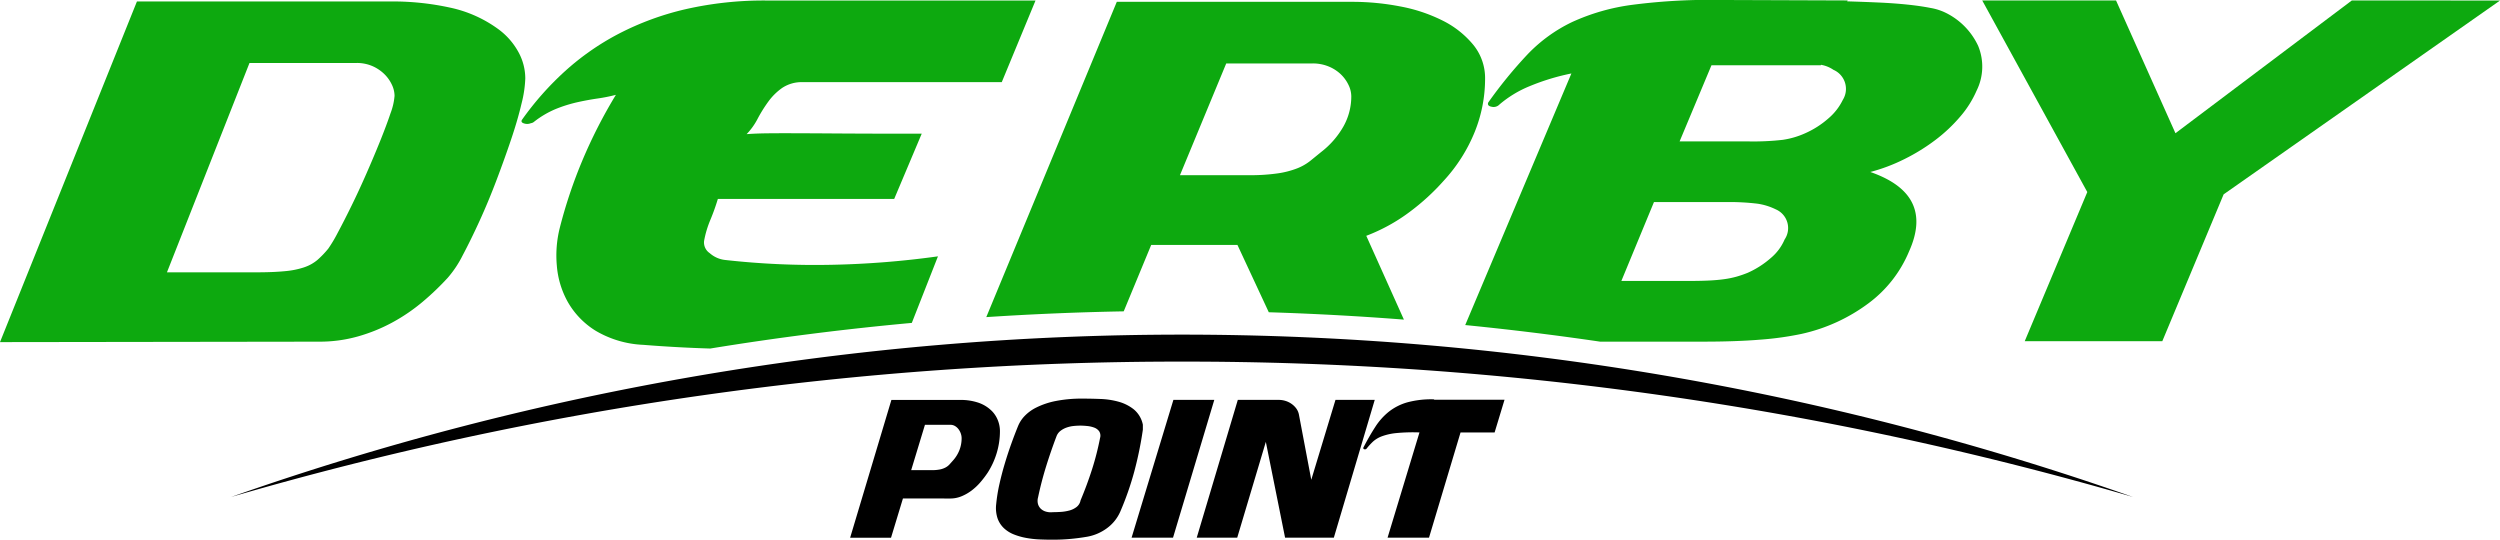 <svg xmlns="http://www.w3.org/2000/svg" width="203.783" height="43.993" viewBox="0 0 203.783 43.993">
  <g id="Group_1348" data-name="Group 1348" transform="translate(-171.847 -378.643)">
    <path id="Path_1" data-name="Path 1" d="M708.348,638.445l-.971,3.2h-3.333l3.363-11.231h5.664a4.545,4.545,0,0,1,1.382.211,2.848,2.848,0,0,1,1.173.724,2.264,2.264,0,0,1,.464.739,2.392,2.392,0,0,1,.164.874,6.137,6.137,0,0,1-.254,1.749,6.37,6.37,0,0,1-.732,1.613,8.024,8.024,0,0,1-.6.792,4.59,4.59,0,0,1-.717.678,3.692,3.692,0,0,1-.83.475,2.4,2.4,0,0,1-.919.181Zm2.346-2.307a3.221,3.221,0,0,0,.687-.06,1.657,1.657,0,0,0,.456-.166,1.2,1.2,0,0,0,.314-.249l.262-.294a2.775,2.775,0,0,0,.531-.844,2.657,2.657,0,0,0,.187-.995,1.159,1.159,0,0,0-.067-.377,1.27,1.27,0,0,0-.187-.354.992.992,0,0,0-.284-.256.716.716,0,0,0-.374-.1h-2.078l-1.121,3.693Zm16.515.1a24.137,24.137,0,0,1-1.151,3.294,3.327,3.327,0,0,1-1.106,1.357,3.821,3.821,0,0,1-1.6.678q-.7.12-1.4.181t-1.4.06q-.508,0-1.061-.023a7.891,7.891,0,0,1-1.091-.121,5.237,5.237,0,0,1-1.009-.286,2.558,2.558,0,0,1-.815-.512,2.024,2.024,0,0,1-.516-.8,2.692,2.692,0,0,1-.112-1.153,13.154,13.154,0,0,1,.261-1.621q.187-.837.434-1.666t.53-1.62q.284-.791.568-1.485a2.629,2.629,0,0,1,.5-.769,3.412,3.412,0,0,1,.972-.716,6.247,6.247,0,0,1,1.562-.528,10.927,10.927,0,0,1,2.272-.2q.658,0,1.427.03a6.312,6.312,0,0,1,1.465.226,3.459,3.459,0,0,1,1.233.626,2.177,2.177,0,0,1,.732,1.244v.407A29.57,29.57,0,0,1,727.209,636.237Zm-3.452-.151a22.362,22.362,0,0,0,.658-2.57.663.663,0,0,0-.075-.55.879.879,0,0,0-.411-.3,2.245,2.245,0,0,0-.576-.128q-.314-.03-.538-.03a5.521,5.521,0,0,0-.553.03,2.45,2.45,0,0,0-.576.128,1.8,1.8,0,0,0-.5.271,1,1,0,0,0-.329.46q-.448,1.176-.837,2.427t-.658,2.533a1.026,1.026,0,0,0-.008.535.86.86,0,0,0,.232.392,1,1,0,0,0,.419.234,1.415,1.415,0,0,0,.553.045q.284,0,.65-.022a3.559,3.559,0,0,0,.7-.113,1.664,1.664,0,0,0,.59-.286.9.9,0,0,0,.329-.543Q723.354,637.345,723.757,636.086Zm6.636-5.676h3.333l-3.363,11.231h-3.378Zm11.239,6.512,1.973-6.512h3.2l-3.333,11.231h-3.975l-1.569-7.809-2.332,7.809h-3.3l3.348-11.231h3.348a1.823,1.823,0,0,1,.538.083,1.744,1.744,0,0,1,.493.241,1.684,1.684,0,0,1,.381.369,1.251,1.251,0,0,1,.217.482Zm14.945-3.859H753.8l-2.571,8.578h-3.378l2.6-8.578a14.123,14.123,0,0,0-1.89.053,4.73,4.73,0,0,0-1.181.264,2.237,2.237,0,0,0-.725.437,5.452,5.452,0,0,0-.508.558.168.168,0,0,1-.187.06.1.1,0,0,1-.082-.135q.493-.95.971-1.688a5.139,5.139,0,0,1,1.113-1.244,4.379,4.379,0,0,1,1.51-.761,7.54,7.54,0,0,1,2.174-.241v.03h5.739Z" transform="translate(-462.899 -219.172)"/>
    <path id="Path_2" data-name="Path 2" d="M391.5,592.2a276.1,276.1,0,0,1,77.516,11.035,233.629,233.629,0,0,0-155.032,0A276.1,276.1,0,0,1,391.5,592.2Z" transform="translate(-123.3 -184.081)"/>
    <g id="Group_3" data-name="Group 3" transform="translate(171.847 378.643)">
      <path id="Path_3" data-name="Path 3" d="M1093.772,387.845a.66.66,0,0,0,.637-.186,9.03,9.03,0,0,1,2.447-1.487,18.38,18.38,0,0,1,3.415-1.041l-8.655,20.509q5.518.548,10.992,1.352h8.368q2.753,0,4.74-.167a25.093,25.093,0,0,0,3.313-.465,14.259,14.259,0,0,0,5.454-2.491,10.082,10.082,0,0,0,3.313-4.238q2.09-4.647-3.161-6.469a14.32,14.32,0,0,0,2.8-1.06,15.777,15.777,0,0,0,2.523-1.562,12.725,12.725,0,0,0,2.013-1.9,8.248,8.248,0,0,0,1.325-2.1,4.406,4.406,0,0,0,.128-3.662,5.671,5.671,0,0,0-2.574-2.658,4.484,4.484,0,0,0-1.3-.428q-.841-.167-1.937-.279t-2.345-.167q-1.249-.056-2.523-.093l.051-.074-10.194-.037a49.205,49.205,0,0,0-7.34.39,17.11,17.11,0,0,0-4.944,1.413,12.465,12.465,0,0,0-3.594,2.6,36.144,36.144,0,0,0-3.236,3.96C1093.423,387.684,1093.517,387.8,1093.772,387.845Zm17.917-3.383h8.92v-.037a2.53,2.53,0,0,1,1.019.409,1.694,1.694,0,0,1,.765,2.454,4.647,4.647,0,0,1-1.172,1.506,7.4,7.4,0,0,1-1.886,1.208,6.841,6.841,0,0,1-1.835.539,21.255,21.255,0,0,1-2.752.13h-5.658ZM1107,395.616h5.811a19,19,0,0,1,2.625.13,5.028,5.028,0,0,1,1.5.465,1.658,1.658,0,0,1,.714,2.454,4.025,4.025,0,0,1-1.121,1.506,7.387,7.387,0,0,1-1.886,1.208,8.79,8.79,0,0,1-.917.316,7.486,7.486,0,0,1-.969.2q-.51.075-1.2.111t-1.606.037h-5.607Z" transform="translate(-972.181 -379.143)" fill="#0da90f"/>
      <path id="Path_4" data-name="Path 4" d="M197.528,407.335a13.661,13.661,0,0,0,2.829-1.153,14.739,14.739,0,0,0,2.447-1.673,22.064,22.064,0,0,0,2.039-1.952,8.736,8.736,0,0,0,1.223-1.84q.662-1.245,1.376-2.807t1.376-3.309q.662-1.747,1.2-3.346t.841-2.9a9.541,9.541,0,0,0,.306-2.045,4.494,4.494,0,0,0-.561-2.156,5.7,5.7,0,0,0-1.58-1.822,10.274,10.274,0,0,0-4-1.8,21.762,21.762,0,0,0-4.715-.5h-20.8L168.347,407.8l26.047-.037A11.408,11.408,0,0,0,197.528,407.335Zm-4.384-5.633a6.88,6.88,0,0,1-1.58.316q-.944.093-2.319.093h-7.289l6.728-17.065H197.4a3.2,3.2,0,0,1,1.274.242,3.255,3.255,0,0,1,.968.632,2.973,2.973,0,0,1,.637.874,2.168,2.168,0,0,1,.229.93,5.172,5.172,0,0,1-.331,1.431q-.332.986-.841,2.249t-1.121,2.658q-.612,1.394-1.223,2.64t-1.121,2.194a11.258,11.258,0,0,1-.765,1.283,7.533,7.533,0,0,1-.892.929A3.3,3.3,0,0,1,193.145,401.7Z" transform="translate(-168.347 -379.913)" fill="#0da90f"/>
      <path id="Path_5" data-name="Path 5" d="M1447.523,379.452l-14.374,10.819-4.842-10.819H1417.4l8.563,15.615-5.1,12.158h11.214l5-11.972,22.53-15.8Z" transform="translate(-1255.821 -379.412)" fill="#0da90f"/>
      <path id="Path_6" data-name="Path 6" d="M497.165,389.472a.788.788,0,0,0,.561-.019.472.472,0,0,0,.255-.112,7.577,7.577,0,0,1,1.81-1.06,11.443,11.443,0,0,1,1.733-.539q.841-.186,1.631-.3a13.341,13.341,0,0,0,1.5-.3,40.391,40.391,0,0,0-2.727,5.335,39.053,39.053,0,0,0-1.86,5.558,9.226,9.226,0,0,0-.229,3.012,7.223,7.223,0,0,0,.892,2.974A6.607,6.607,0,0,0,503,406.37a8.324,8.324,0,0,0,3.9,1.152q2.726.218,5.445.3,8.163-1.333,16.431-2.089l2.131-5.426a72.819,72.819,0,0,1-8.614.688,65.849,65.849,0,0,1-8.716-.39,2.269,2.269,0,0,1-1.274-.558,1.05,1.05,0,0,1-.459-1,8.17,8.17,0,0,1,.51-1.71,17.382,17.382,0,0,0,.612-1.71H527.34l2.243-5.317q-4.384,0-7.009-.019t-4.1-.019q-1.427,0-2.064.019t-1.1.056a5.309,5.309,0,0,0,.892-1.245,11.564,11.564,0,0,1,.867-1.394,4.833,4.833,0,0,1,1.147-1.134,2.861,2.861,0,0,1,1.682-.465h16.209l2.753-6.655H516.942a28.67,28.67,0,0,0-6.6.706,23.13,23.13,0,0,0-5.429,1.989,21.022,21.022,0,0,0-4.409,3.067,24.359,24.359,0,0,0-3.491,3.941C496.91,389.3,496.961,389.41,497.165,389.472Z" transform="translate(-454.451 -379.412)" fill="#0da90f"/>
      <path id="Path_7" data-name="Path 7" d="M801.029,405.541l2.239-5.411H810.3l2.554,5.485q5.525.172,11.014.6l-3.068-6.831a14.494,14.494,0,0,0,3.543-1.952,18.327,18.327,0,0,0,2.778-2.547,13.161,13.161,0,0,0,2.523-3.978,11.6,11.6,0,0,0,.841-4.313,4.287,4.287,0,0,0-.969-2.788,7.651,7.651,0,0,0-2.5-1.97,12.967,12.967,0,0,0-3.466-1.153,20.546,20.546,0,0,0-3.874-.372H800.465l-10.639,25.7Q795.409,405.643,801.029,405.541Zm8.356-20.208h7.034a3.385,3.385,0,0,1,1.3.242,3.179,3.179,0,0,1,.994.632,2.974,2.974,0,0,1,.637.874,2.168,2.168,0,0,1,.229.929,5,5,0,0,1-.637,2.454,6.983,6.983,0,0,1-1.81,2.082l-.892.725a4.181,4.181,0,0,1-1.07.613,7.173,7.173,0,0,1-1.58.409,15.641,15.641,0,0,1-2.37.149h-5.607Z" transform="translate(-709.431 -380.162)" fill="#0da90f"/>
    </g>
  </g>
</svg>
